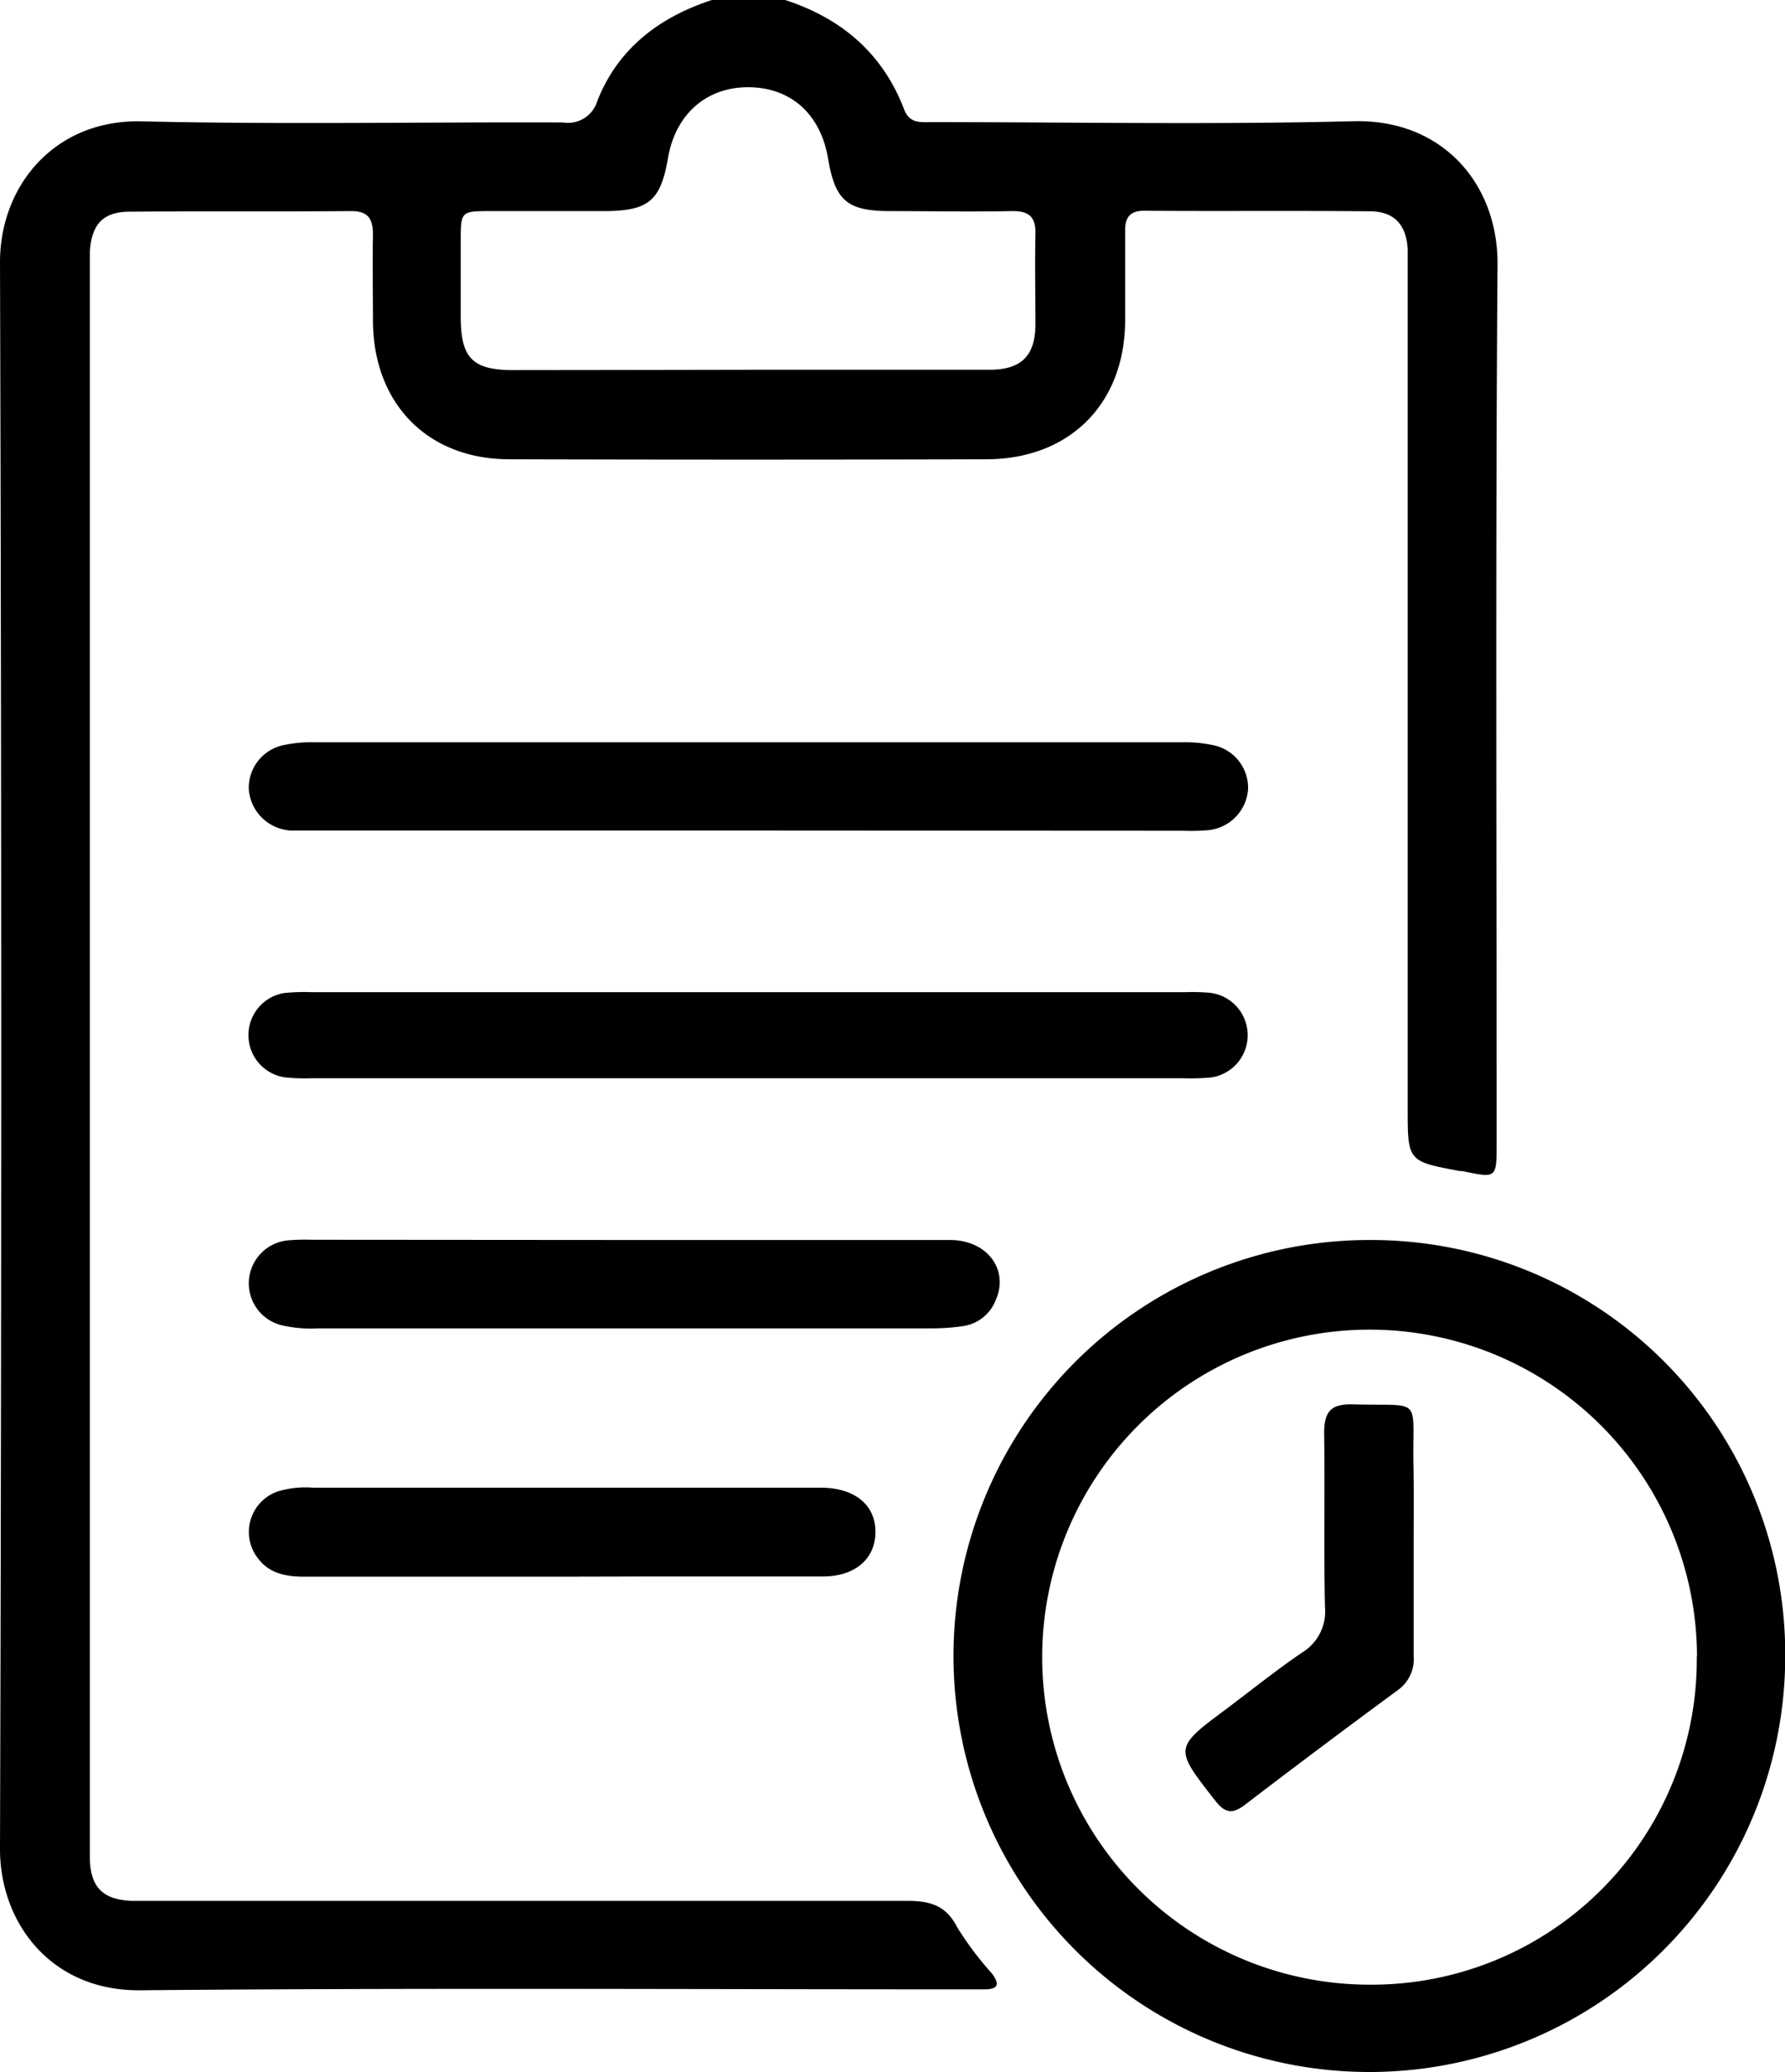 <svg xmlns="http://www.w3.org/2000/svg" viewBox="0 0 155.98 181"><g id="Layer_2" data-name="Layer 2"><g id="Layer_1-2" data-name="Layer 1"><path d="M68.61,0C73.52,1.6,77.12,4.64,79,9.54c.48,1.29,1.48,1.13,2.46,1.13,12.27,0,24.55.23,36.81-.08,7.76-.2,12.64,5.46,12.59,12.52-.19,25.6-.07,51.21-.08,76.82,0,3,0,3-3,2.37l-.19,0c-4.58-.85-4.58-.85-4.58-5.46V24.17c0-.8,0-1.6,0-2.4-.12-2.1-1.14-3.28-3.23-3.31-6.6-.07-13.2,0-19.8-.05-1.19,0-1.67.54-1.66,1.71q0,4,0,8c-.08,7.15-4.82,11.93-12,12q-20.91.06-41.81,0c-7.13,0-11.85-4.84-11.92-12,0-2.54-.05-5.07,0-7.6,0-1.4-.4-2.09-1.93-2.08-6.4.05-12.8,0-19.2.05C9,18.46,8,19.59,7.85,22c0,.67,0,1.34,0,2V160.46c0,.66,0,1.33,0,2,.1,2.42,1.14,3.46,3.6,3.59.79,0,1.6,0,2.4,0q32.7,0,65.41,0c2,0,3.4.38,4.38,2.3a27.71,27.71,0,0,0,3,4c.7.9.68,1.44-.63,1.43h-1.4c-24.07,0-48.15-.14-72.22.08C4.5,174,0,168,0,161.53Q.21,92.21,0,22.9c0-6.66,4.76-12.48,12.39-12.3,12.27.29,24.54.05,36.81.1a2.68,2.68,0,0,0,3-1.89C54,4.24,57.61,1.5,62.21,0ZM65.3,32.3c7.06,0,14.12,0,21.18,0,2.78,0,4-1.24,4-4,0-2.6-.06-5.2,0-7.79.06-1.6-.59-2.1-2.11-2.07-3.53.07-7.06,0-10.59,0-3.77,0-4.8-.93-5.42-4.59-.65-3.86-3.22-6.18-6.88-6.23s-6.44,2.27-7.11,6.2c-.64,3.68-1.66,4.58-5.4,4.62-3.33,0-6.66,0-10,0-2.7,0-2.71,0-2.71,2.62q0,3.3,0,6.59c0,3.61,1,4.68,4.6,4.68Q55.11,32.32,65.3,32.3Z"/><path d="M156,144.7a36.34,36.34,0,1,1-36.16-36.38A36.19,36.19,0,0,1,156,144.7Zm-7.71,0a28.61,28.61,0,1,0-28.72,28.67A28.4,28.4,0,0,0,148.27,144.7Z"/><path d="M65.21,72.55H27.4c-.67,0-1.34,0-2,0a3.9,3.9,0,0,1-3.66-3.6,3.81,3.81,0,0,1,3.09-3.87,11.6,11.6,0,0,1,2.57-.24q38,0,76,0a11.64,11.64,0,0,1,2.77.29,3.8,3.8,0,0,1,2.89,3.83,3.87,3.87,0,0,1-3.47,3.56,17.75,17.75,0,0,1-2.19.05Z"/><path d="M65.19,94.19h-38a15.82,15.82,0,0,1-2.39-.09,3.73,3.73,0,0,1,0-7.35,17.45,17.45,0,0,1,2.4-.08h76.38a17.75,17.75,0,0,1,2.19.06,3.73,3.73,0,0,1,0,7.4,21.31,21.31,0,0,1-2.4.06Z"/><path d="M54.61,108.32c9.46,0,18.93,0,28.4,0,3.25,0,5.18,2.59,4,5.25a3.6,3.6,0,0,1-2.85,2.27,18.38,18.38,0,0,1-2.78.2H27.8a11.35,11.35,0,0,1-3.18-.27,3.77,3.77,0,0,1,.58-7.42,16.7,16.7,0,0,1,2-.05Z"/><path d="M49,137.73H26.61c-1.58,0-3.07-.25-4.09-1.63a3.74,3.74,0,0,1,1.86-5.85,8.54,8.54,0,0,1,3-.29H71.93c2.86.07,4.61,1.58,4.57,3.93s-1.85,3.8-4.51,3.82c-4.93,0-9.86,0-14.79,0Z"/><path d="M123.53,135.05c0,3.19,0,6.39,0,9.59a3.33,3.33,0,0,1-1.45,3.05q-6.69,4.92-13.27,9.95c-1.06.81-1.71.81-2.6-.32-3.62-4.63-3.66-4.61,1-8.07,2.18-1.64,4.31-3.35,6.57-4.89a4.2,4.2,0,0,0,2-4c-.11-5.06,0-10.13-.07-15.19,0-1.94.66-2.55,2.55-2.49,6.11.17,5.16-.78,5.25,5.14C123.56,130.25,123.53,132.65,123.53,135.05Z"/></g></g></svg>